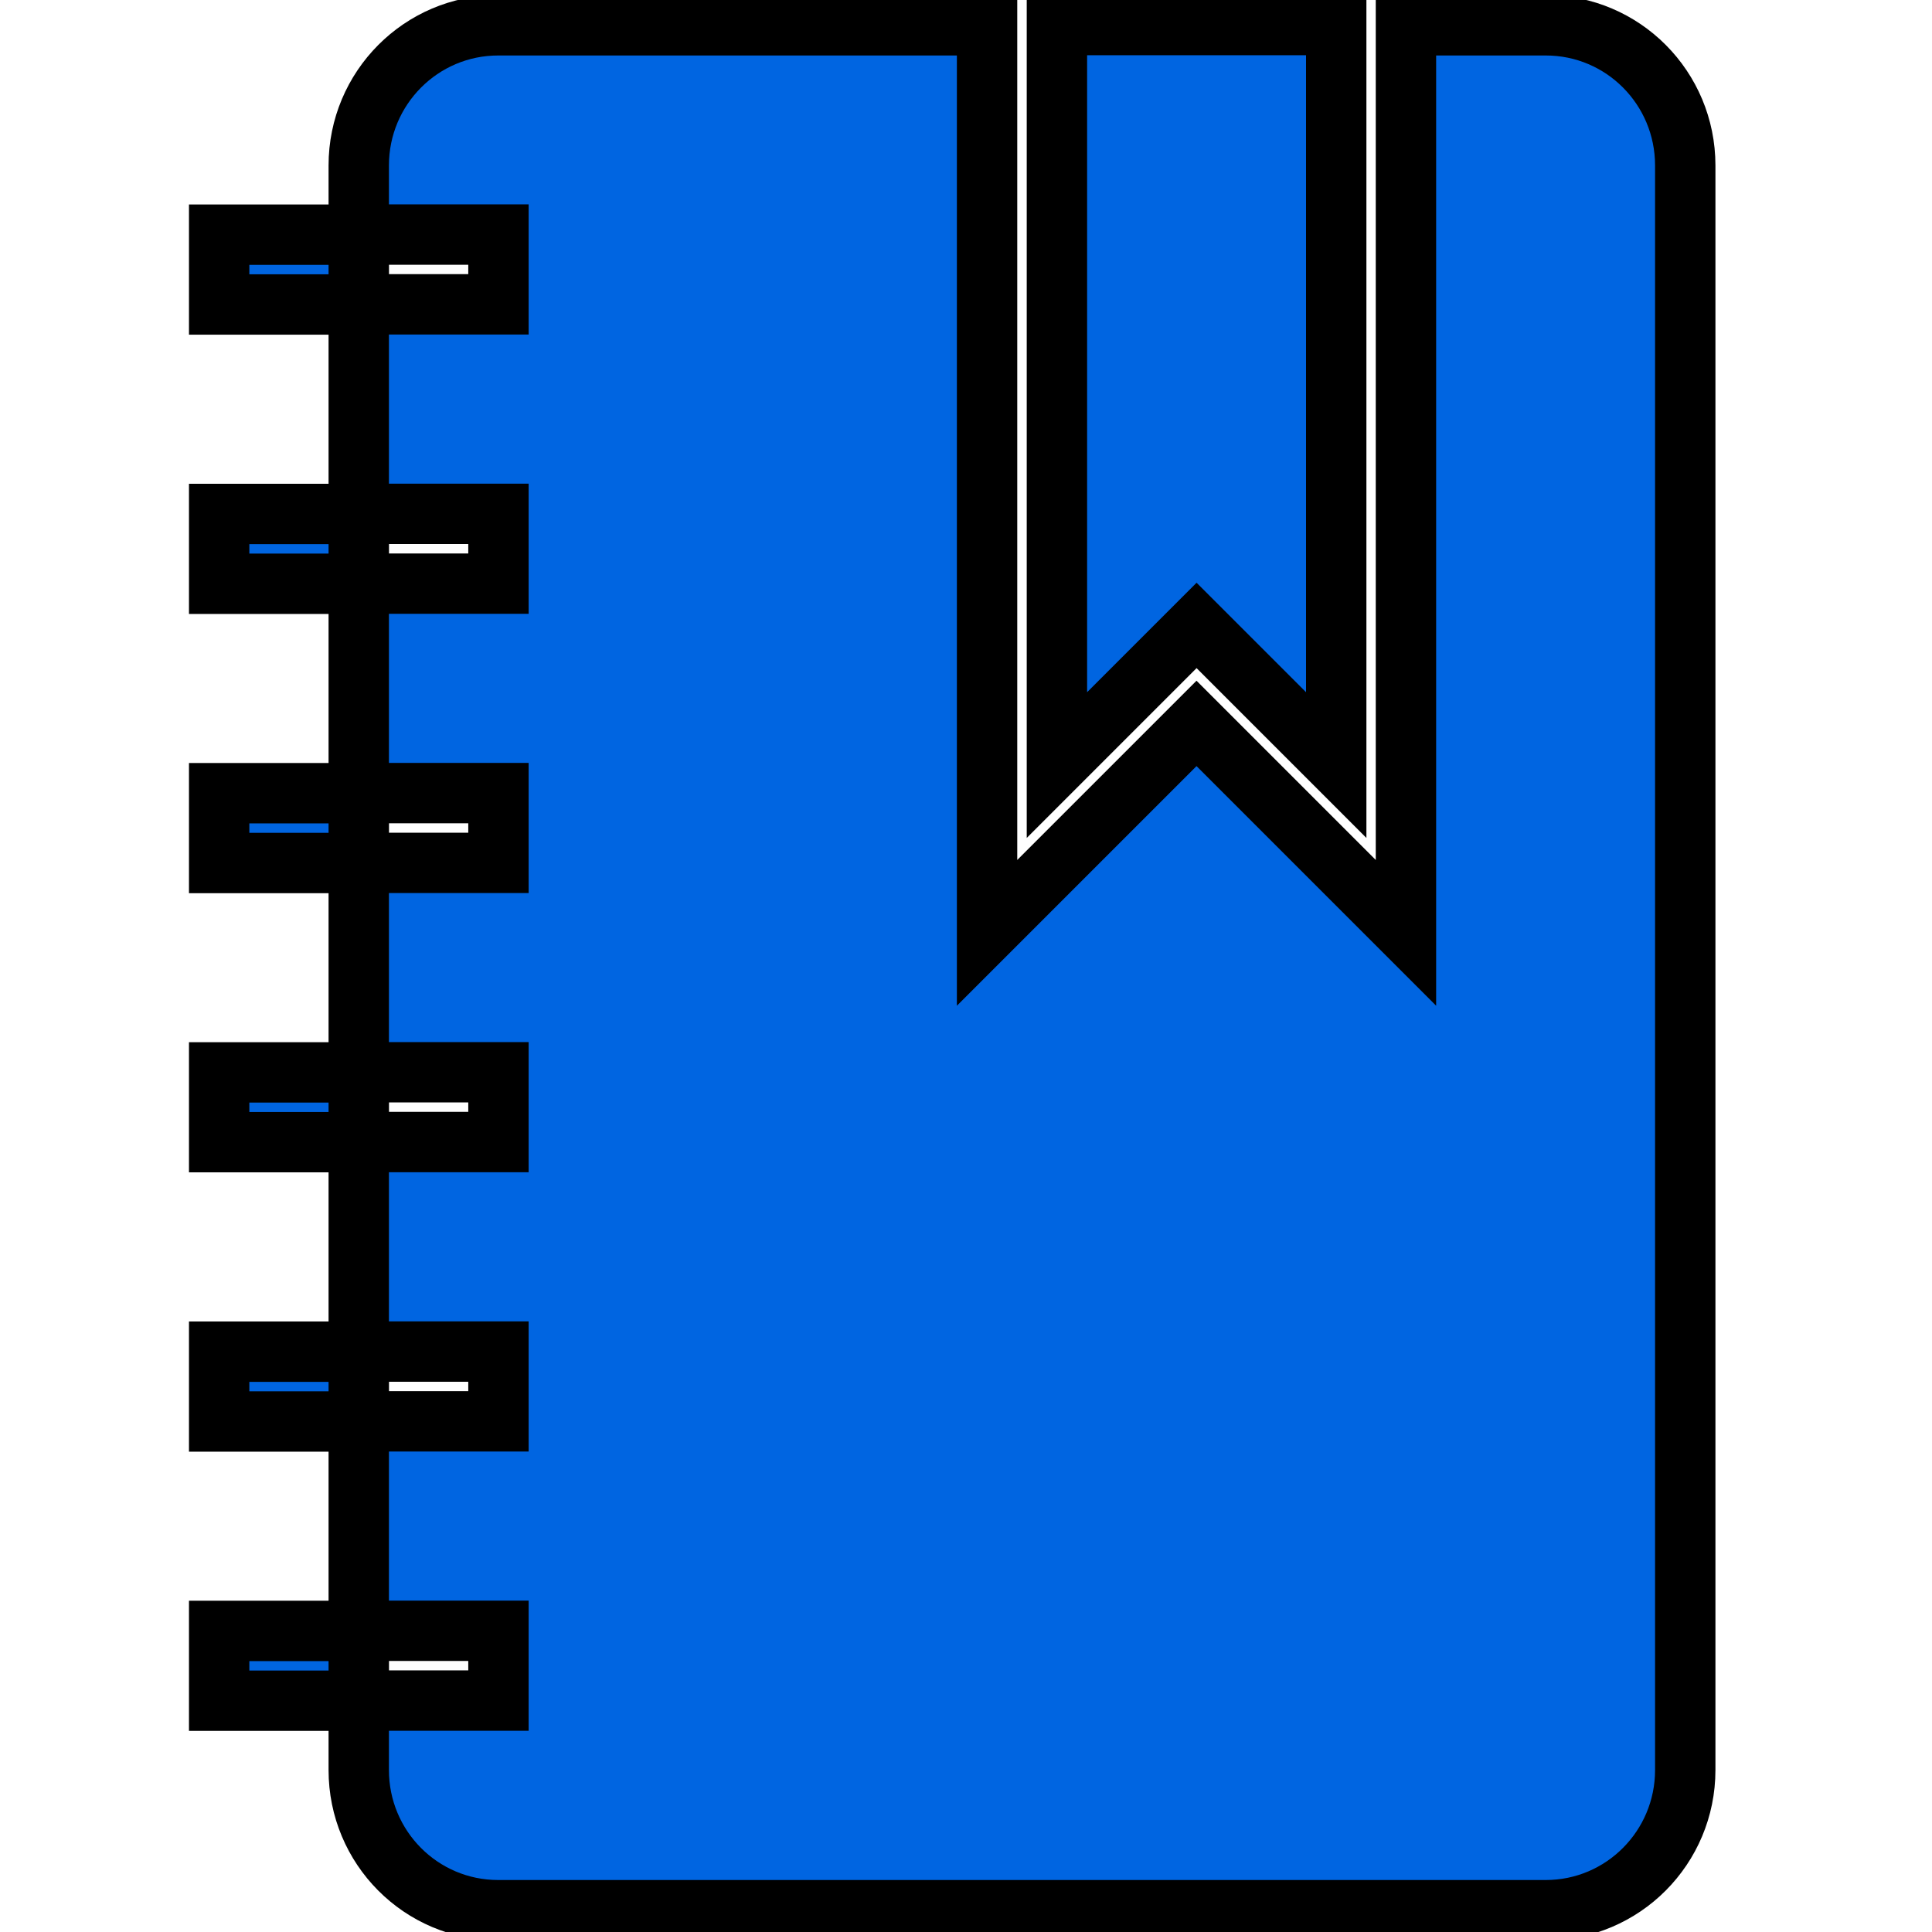 <svg width="32" height="32" xmlns="http://www.w3.org/2000/svg">
 <title/>
 <desc/>

 <g>
  <title>background</title>
  <rect fill="none" id="canvas_background" height="402" width="582" y="-1" x="-1"/>
 </g>
 <g>
  <title>Layer 1</title>
  <path stroke="null" fill="#0065e1" id="notebook" d="m23.287,0.419l2.316,0c1.279,0 2.31,1.039 2.31,2.321l0,26.578c0,1.282 -1.034,2.321 -2.31,2.321l-17.351,0c-1.279,0 -2.31,-1.039 -2.31,-2.321l0,-26.578c0,-1.282 1.034,-2.321 2.31,-2.321l8.097,0l0,15.032l3.469,-3.469l3.469,3.469l0,-15.032l0,0l0,0zm-19.657,8.094l0,1.156l2.313,0l0,-1.156l-2.313,0l0,0zm0,4.625l0,1.156l2.313,0l0,-1.156l-2.313,0l0,0zm0,-9.251l0,1.156l2.313,0l0,-1.156l-2.313,0l0,0zm0,18.501l0,1.156l2.313,0l0,-1.156l-2.313,0l0,0zm0,4.625l0,1.156l2.313,0l0,-1.156l-2.313,0l0,0zm0,-9.251l0,1.156l2.313,0l0,-1.156l-2.313,0l0,0zm2.313,-9.251l0,1.156l2.313,0l0,-1.156l-2.313,0l0,0zm0,4.625l0,1.156l2.313,0l0,-1.156l-2.313,0l0,0zm0,-9.251l0,1.156l2.313,0l0,-1.156l-2.313,0l0,0zm0,18.501l0,1.156l2.313,0l0,-1.156l-2.313,0l0,0zm0,4.625l0,1.156l2.313,0l0,-1.156l-2.313,0l0,0zm0,-9.251l0,1.156l2.313,0l0,-1.156l-2.313,0l0,0zm11.563,-17.345l0,12.257l2.313,-2.313l2.313,2.313l0,-12.257l-4.625,0l0,0z"/>
 </g>
</svg>